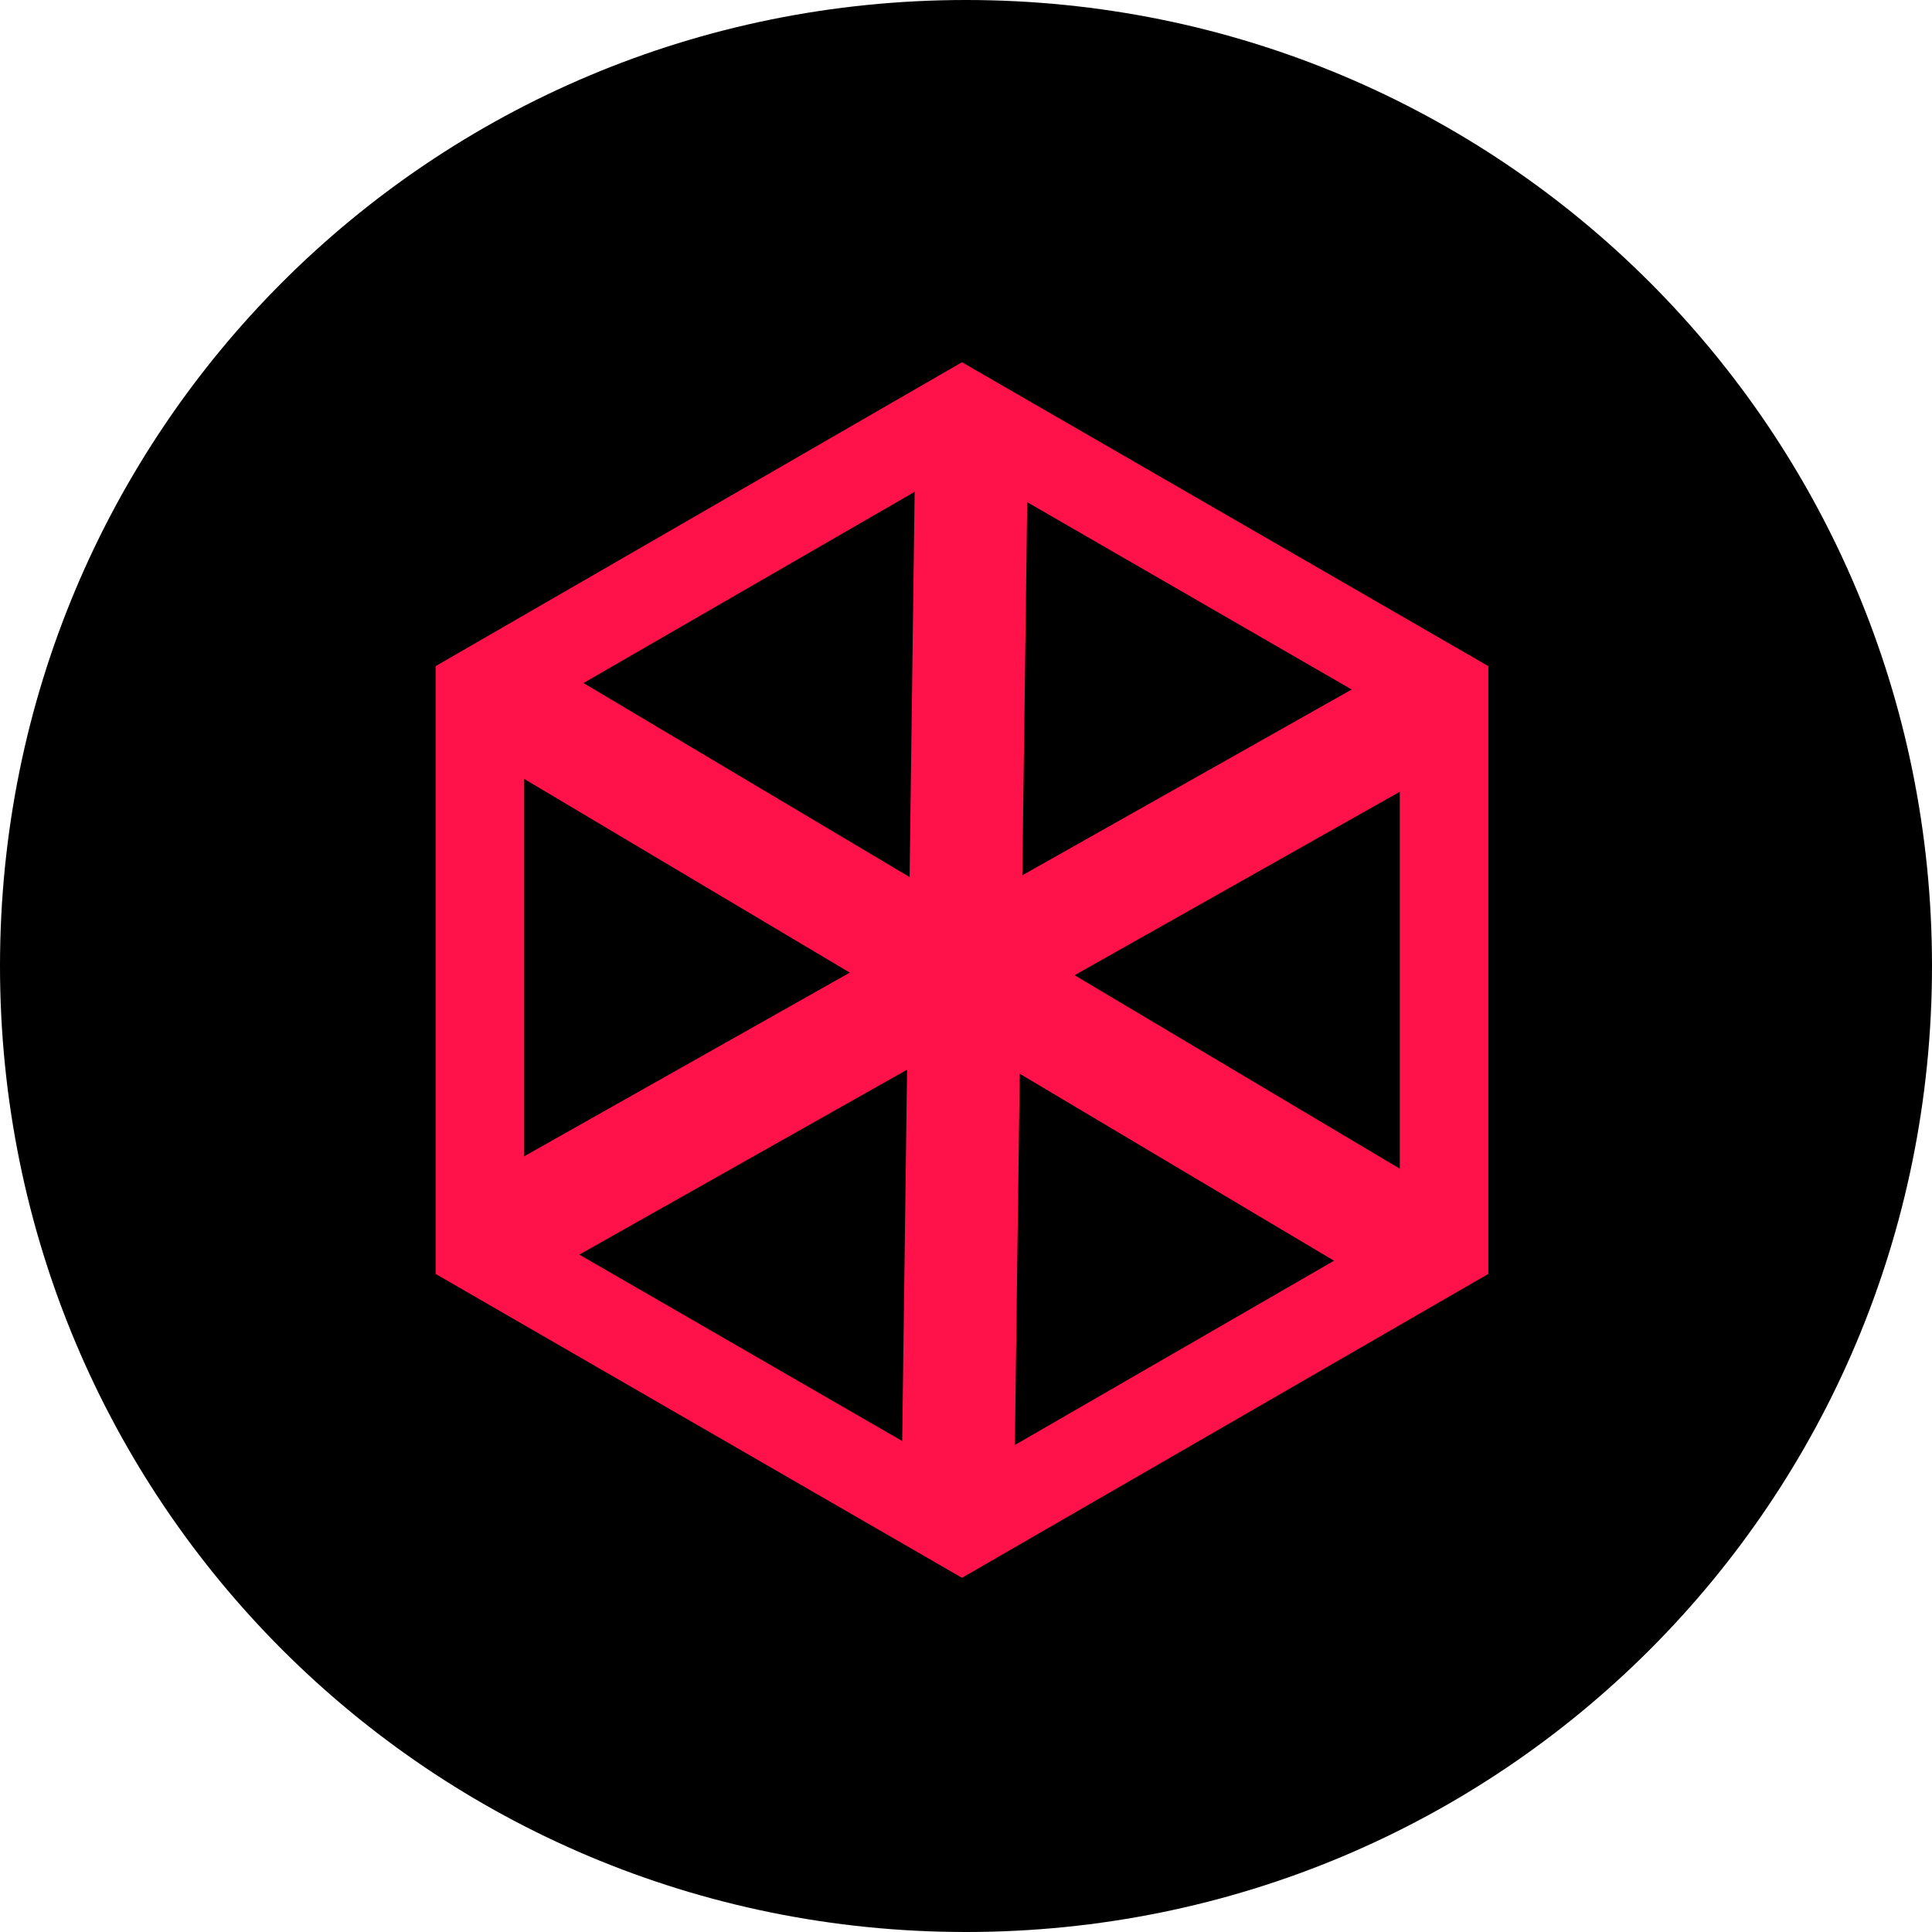<svg width="240" height="240" viewBox="0 0 240 240" fill="none" xmlns="http://www.w3.org/2000/svg">
<g clip-path="url(#clip0_3965_20426)">
<path d="M120 240C186.5 240 240 186.5 240 120C240 53.5 186.5 0 120 0C53.5 0 0 53.5 0 120C0 186.5 53.5 240 120 240Z" fill="black"/>
<path fill-rule="evenodd" clip-rule="evenodd" d="M119.5 57.702L65.115 89.101V151.899L119.5 183.298L173.885 151.899V89.101L119.5 57.702ZM184.885 82.75L119.5 45L54.115 82.75V158.25L119.5 196L184.885 158.25V82.75Z" fill="#FF1249"/>
<path fill-rule="evenodd" clip-rule="evenodd" d="M65.83 80.892L180.998 149.413L173.839 161.444L58.671 92.923L65.83 80.892Z" fill="#FF1249"/>
<path fill-rule="evenodd" clip-rule="evenodd" d="M57.56 147.903L174.561 81.903L181.439 94.097L64.439 160.097L57.56 147.903Z" fill="#FF1249"/>
<path fill-rule="evenodd" clip-rule="evenodd" d="M111.956 188.076L113.713 54.077L127.712 54.261L125.955 188.259L111.956 188.076Z" fill="#FF1249"/>
</g>
<defs>
<clipPath id="clip0_3965_20426">
<rect width="240" height="240" fill="white"/>
</clipPath>
</defs>
</svg>
